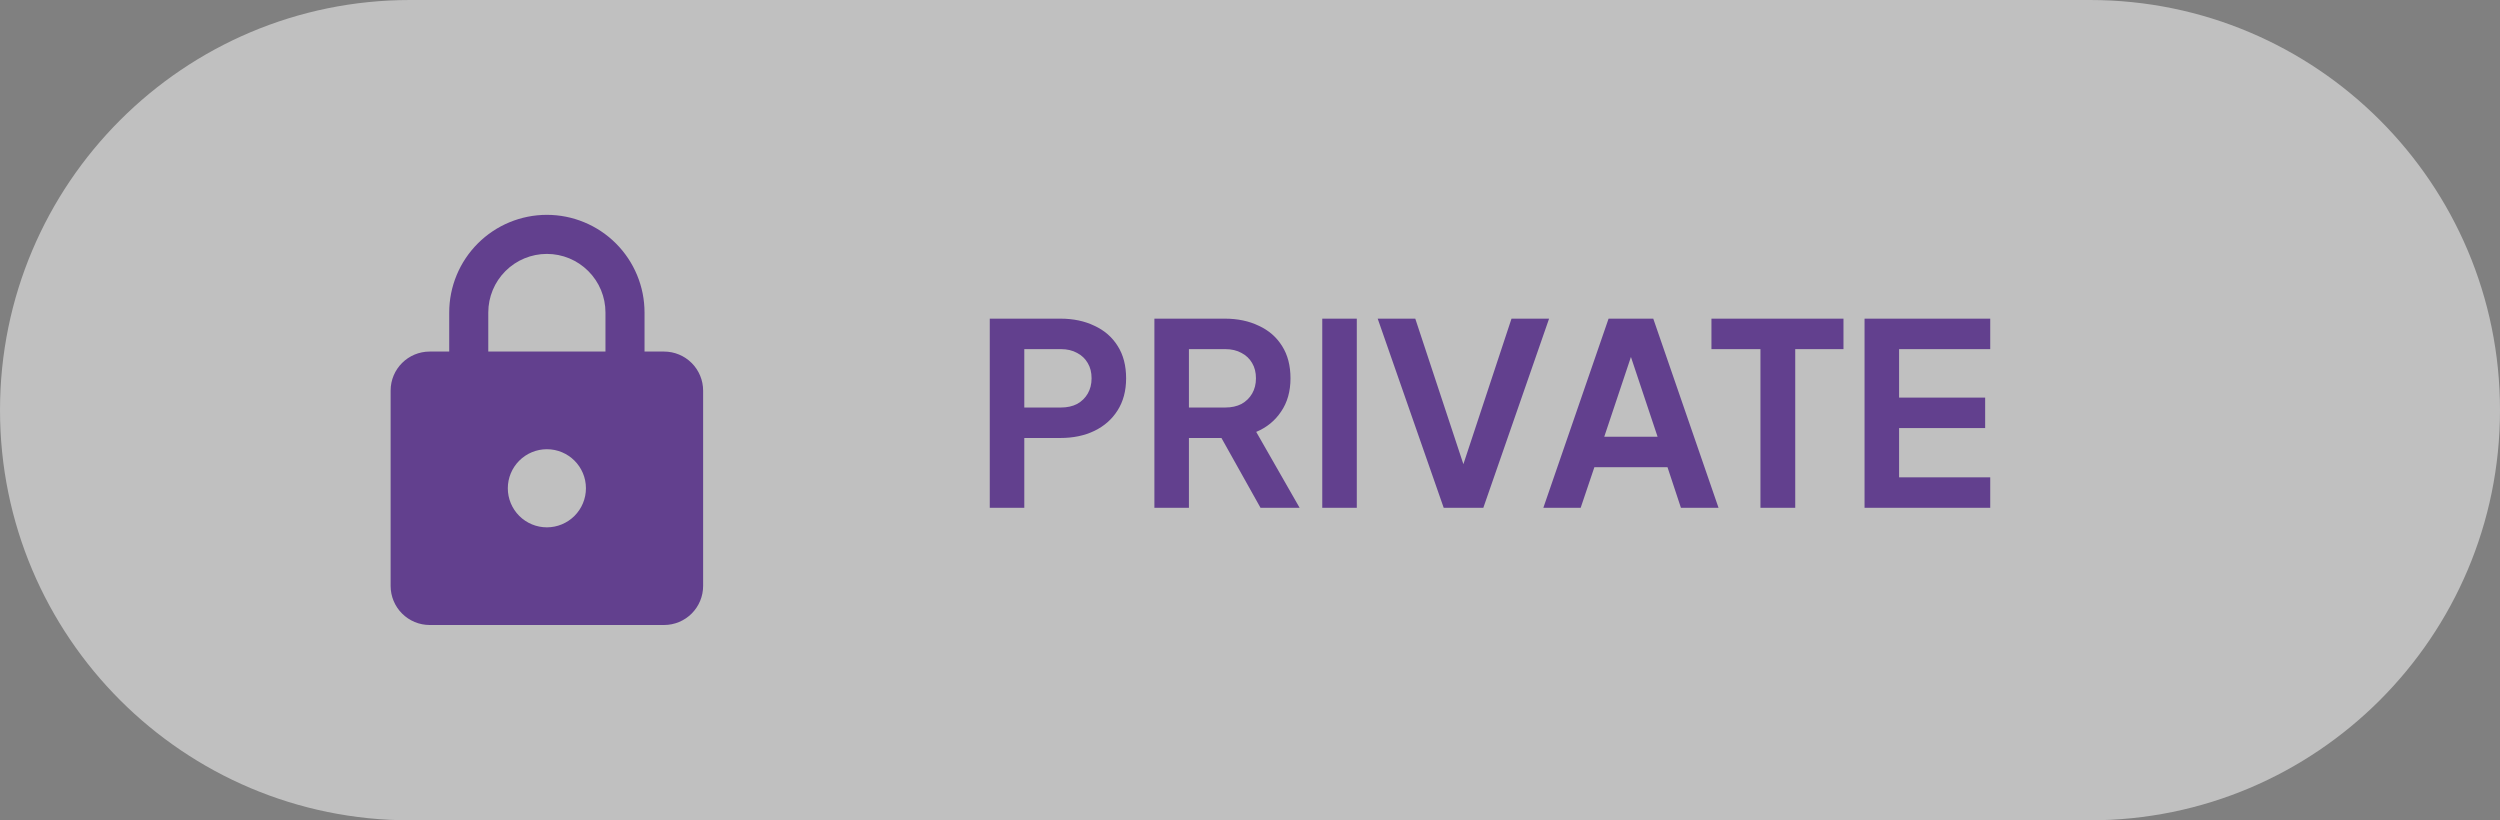 <svg width="128" height="42" viewBox="0 0 128 42" fill="none" xmlns="http://www.w3.org/2000/svg">
<rect x="0" y="0" width="128" height="42" fill="#808080" stroke="none"/>
<g opacity="0.5">
<path d="M0 21C0 9.402 9.402 0 21 0H107C118.598 0 128 9.402 128 21V21C128 32.598 118.598 42 107 42H21C9.402 42 0 32.598 0 21V21Z" fill="white"/>
<path d="M28 27C28.53 27 29.039 26.789 29.414 26.414C29.789 26.039 30 25.53 30 25C30 23.89 29.1 23 28 23C27.47 23 26.961 23.211 26.586 23.586C26.211 23.961 26 24.47 26 25C26 25.53 26.211 26.039 26.586 26.414C26.961 26.789 27.47 27 28 27ZM34 18C34.53 18 35.039 18.211 35.414 18.586C35.789 18.961 36 19.47 36 20V30C36 30.53 35.789 31.039 35.414 31.414C35.039 31.789 34.53 32 34 32H22C21.47 32 20.961 31.789 20.586 31.414C20.211 31.039 20 30.53 20 30V20C20 18.89 20.9 18 22 18H23V16C23 14.674 23.527 13.402 24.465 12.464C25.402 11.527 26.674 11 28 11C28.657 11 29.307 11.129 29.913 11.381C30.52 11.632 31.071 12 31.535 12.464C32 12.929 32.368 13.48 32.619 14.087C32.871 14.693 33 15.343 33 16V18H34ZM28 13C27.204 13 26.441 13.316 25.879 13.879C25.316 14.441 25 15.204 25 16V18H31V16C31 15.204 30.684 14.441 30.121 13.879C29.559 13.316 28.796 13 28 13Z" fill="#43009B"/>
<path d="M50.676 26V16.315H54.29C54.948 16.315 55.529 16.436 56.032 16.679C56.543 16.913 56.942 17.26 57.228 17.719C57.514 18.17 57.657 18.72 57.657 19.37C57.657 20.011 57.509 20.562 57.215 21.021C56.929 21.472 56.534 21.818 56.032 22.061C55.529 22.304 54.948 22.425 54.29 22.425H52.444V26H50.676ZM52.444 20.865H54.316C54.636 20.865 54.914 20.804 55.148 20.683C55.382 20.553 55.564 20.375 55.694 20.15C55.824 19.925 55.889 19.665 55.889 19.37C55.889 19.067 55.824 18.807 55.694 18.59C55.564 18.365 55.382 18.191 55.148 18.07C54.914 17.94 54.636 17.875 54.316 17.875H52.444V20.865ZM59.105 26V16.315H62.706C63.365 16.315 63.946 16.436 64.448 16.679C64.96 16.913 65.358 17.26 65.644 17.719C65.93 18.17 66.073 18.72 66.073 19.37C66.073 20.037 65.913 20.605 65.592 21.073C65.28 21.541 64.856 21.888 64.318 22.113L66.541 26H64.539L62.16 21.749L63.304 22.425H60.873V26H59.105ZM60.873 20.865H62.732C63.053 20.865 63.33 20.804 63.564 20.683C63.798 20.553 63.98 20.375 64.11 20.15C64.24 19.925 64.305 19.665 64.305 19.37C64.305 19.067 64.24 18.807 64.11 18.59C63.98 18.365 63.798 18.191 63.564 18.07C63.33 17.94 63.053 17.875 62.732 17.875H60.873V20.865ZM67.7 26V16.315H69.468V26H67.7ZM73.918 26L70.538 16.315H72.462L75.114 24.336H74.737L77.389 16.315H79.313L75.946 26H73.918ZM79.019 26L82.359 16.315H84.647L87.989 26H86.064L85.376 23.92H81.632L80.93 26H79.019ZM82.138 22.36H84.868L83.257 17.537H83.751L82.138 22.36ZM90.135 26V17.875H87.626V16.315H94.386V17.875H91.916V26H90.135ZM95.465 26V16.315H101.9V17.875H97.233V20.358H101.64V21.918H97.233V24.44H101.9V26H95.465Z" fill="#43009B"/>
</g>
</svg>
